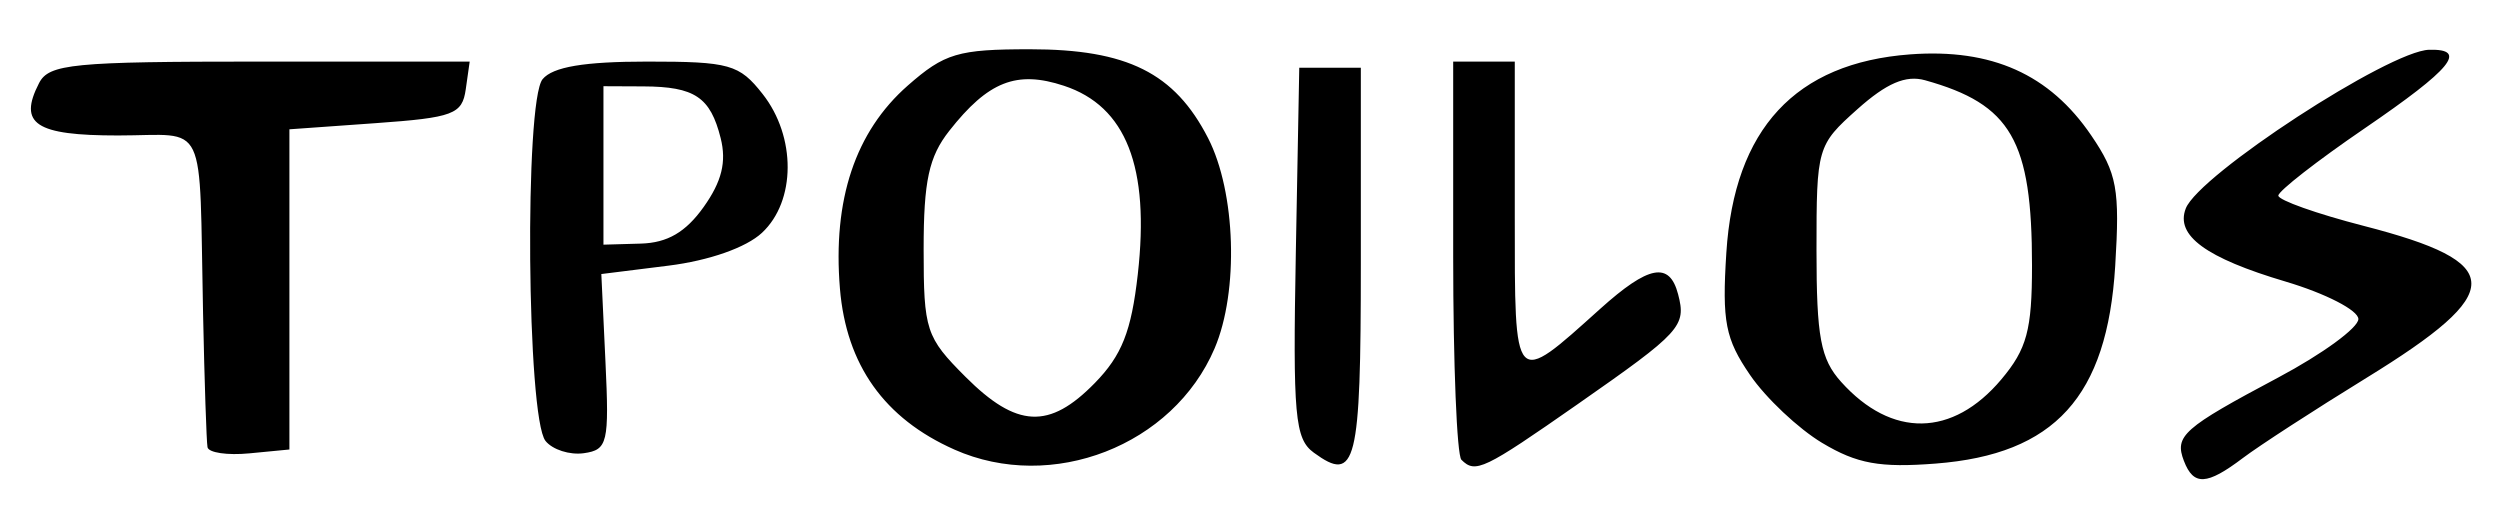 <?xml version="1.0" encoding="UTF-8" standalone="no"?>
<!-- Created with Inkscape (http://www.inkscape.org/) -->

<svg
   version="1.1"
   id="svg72"
   width="270.667"
   height="56"
   viewBox="0 0 270.667 56"
   xmlns="http://www.w3.org/2000/svg"
   xmlns:svg="http://www.w3.org/2000/svg">
  <defs
     id="defs76" />
  <g
     id="g78">
    <path
       style="fill:#000000;stroke-width:1.333"
       d="m 236.448,49.91 c -1.045,-2.723 -0.111,-3.55 10.219,-9.043 4.767,-2.535 8.667,-5.381 8.667,-6.325 0,-0.944 -3.545,-2.769 -7.878,-4.056 -8.638,-2.564 -11.952,-4.992 -10.809,-7.917 1.427,-3.651 22.022,-17.077 26.354,-17.181 4.229,-0.101 2.454,2.057 -7,8.517 -5.133,3.507 -9.333,6.78 -9.333,7.273 0,0.493 4.158,1.967 9.241,3.277 15.466,3.984 15.52,7.095 0.286,16.465 -5.606,3.449 -11.625,7.352 -13.373,8.674 -3.903,2.951 -5.334,3.021 -6.372,0.315 z M 103.333,48.674 C 95.746,45.307 91.623,39.51 90.937,31.246 c -0.798,-9.626 1.664,-16.993 7.345,-21.982 3.984,-3.498 5.44,-3.931 13.225,-3.931 10.531,0 15.664,2.559 19.286,9.614 3.008,5.86 3.344,16.585 0.712,22.763 -4.49,10.539 -17.618,15.648 -28.172,10.965 z m 15.189,-7.194 c 2.937,-3.004 3.964,-5.599 4.663,-11.783 1.314,-11.614 -1.261,-18.189 -7.994,-20.411 -5.126,-1.692 -8.2,-0.483 -12.422,4.885 -2.202,2.8 -2.77,5.425 -2.77,12.808 0,8.784 0.246,9.532 4.533,13.82 5.544,5.544 9.068,5.715 13.989,0.681 z m 23.719,7.528 c -2.053,-1.501 -2.275,-3.975 -1.946,-21.685 L 140.667,7.333 H 144 147.333 V 28.556 c 0,21.719 -0.517,23.797 -5.091,20.453 z m 15.98,0.769 c -0.489,-0.489 -0.889,-10.389 -0.889,-22 V 6.667 H 160.667 164 V 23.38 c 0,18.729 -0.18,18.533 9.24,10.064 5.264,-4.732 7.509,-5.155 8.441,-1.592 0.905,3.462 0.34,4.08 -10.89,11.92 -10.163,7.095 -11.054,7.52 -12.569,6.005 z m 39.073,-1.814 c -2.588,-1.55 -6.108,-4.865 -7.823,-7.369 -2.677,-3.907 -3.04,-5.778 -2.566,-13.226 0.854,-13.413 7.481,-20.562 19.911,-21.482 8.823,-0.653 15.089,2.154 19.597,8.779 2.794,4.106 3.106,5.805 2.594,14.133 -0.87,14.151 -6.539,20.389 -19.438,21.392 -6.043,0.47 -8.519,0.021 -12.275,-2.229 z m 19.386,-6.891 c 2.764,-3.285 3.319,-5.341 3.319,-12.309 0,-13.567 -2.253,-17.473 -11.577,-20.074 -2.085,-0.582 -4.165,0.309 -7.333,3.139 -4.35,3.886 -4.423,4.139 -4.423,15.251 0,9.422 0.443,11.793 2.667,14.267 5.48,6.099 12.073,5.995 17.348,-0.274 z M 22.466,48.418 C 22.355,47.821 22.139,41.333 21.986,34 21.536,12.442 22.595,14.667 12.778,14.667 3.832,14.667 1.953,13.422 4.227,9 5.299,6.916 7.855,6.667 28.14,6.667 h 22.712 l -0.426,3 c -0.385,2.708 -1.334,3.065 -9.759,3.667 L 31.333,14 v 17.333 17.333 l -4.333,0.418 c -2.383,0.23 -4.424,-0.07 -4.534,-0.667 z m 36.591,-0.687 c -2.019,-2.538 -2.29,-36.775 -0.311,-39.16 1.106,-1.332 4.507,-1.904 11.32,-1.904 8.934,0 9.969,0.291 12.503,3.513 3.641,4.629 3.606,11.598 -0.075,15.027 -1.714,1.597 -5.719,3.004 -10.114,3.553 l -7.276,0.909 0.447,9.499 c 0.413,8.784 0.238,9.529 -2.336,9.897 -1.531,0.219 -3.403,-0.381 -4.16,-1.333 z m 17.129,-25.325 c 1.96,-2.752 2.485,-4.878 1.839,-7.449 C 76.909,10.514 75.218,9.38 69.667,9.354 l -4.333,-0.02 v 8.577 8.577 l 4.055,-0.115 c 2.871,-0.082 4.856,-1.24 6.797,-3.967 z"
       id="path1442" />
  </g>
</svg>

